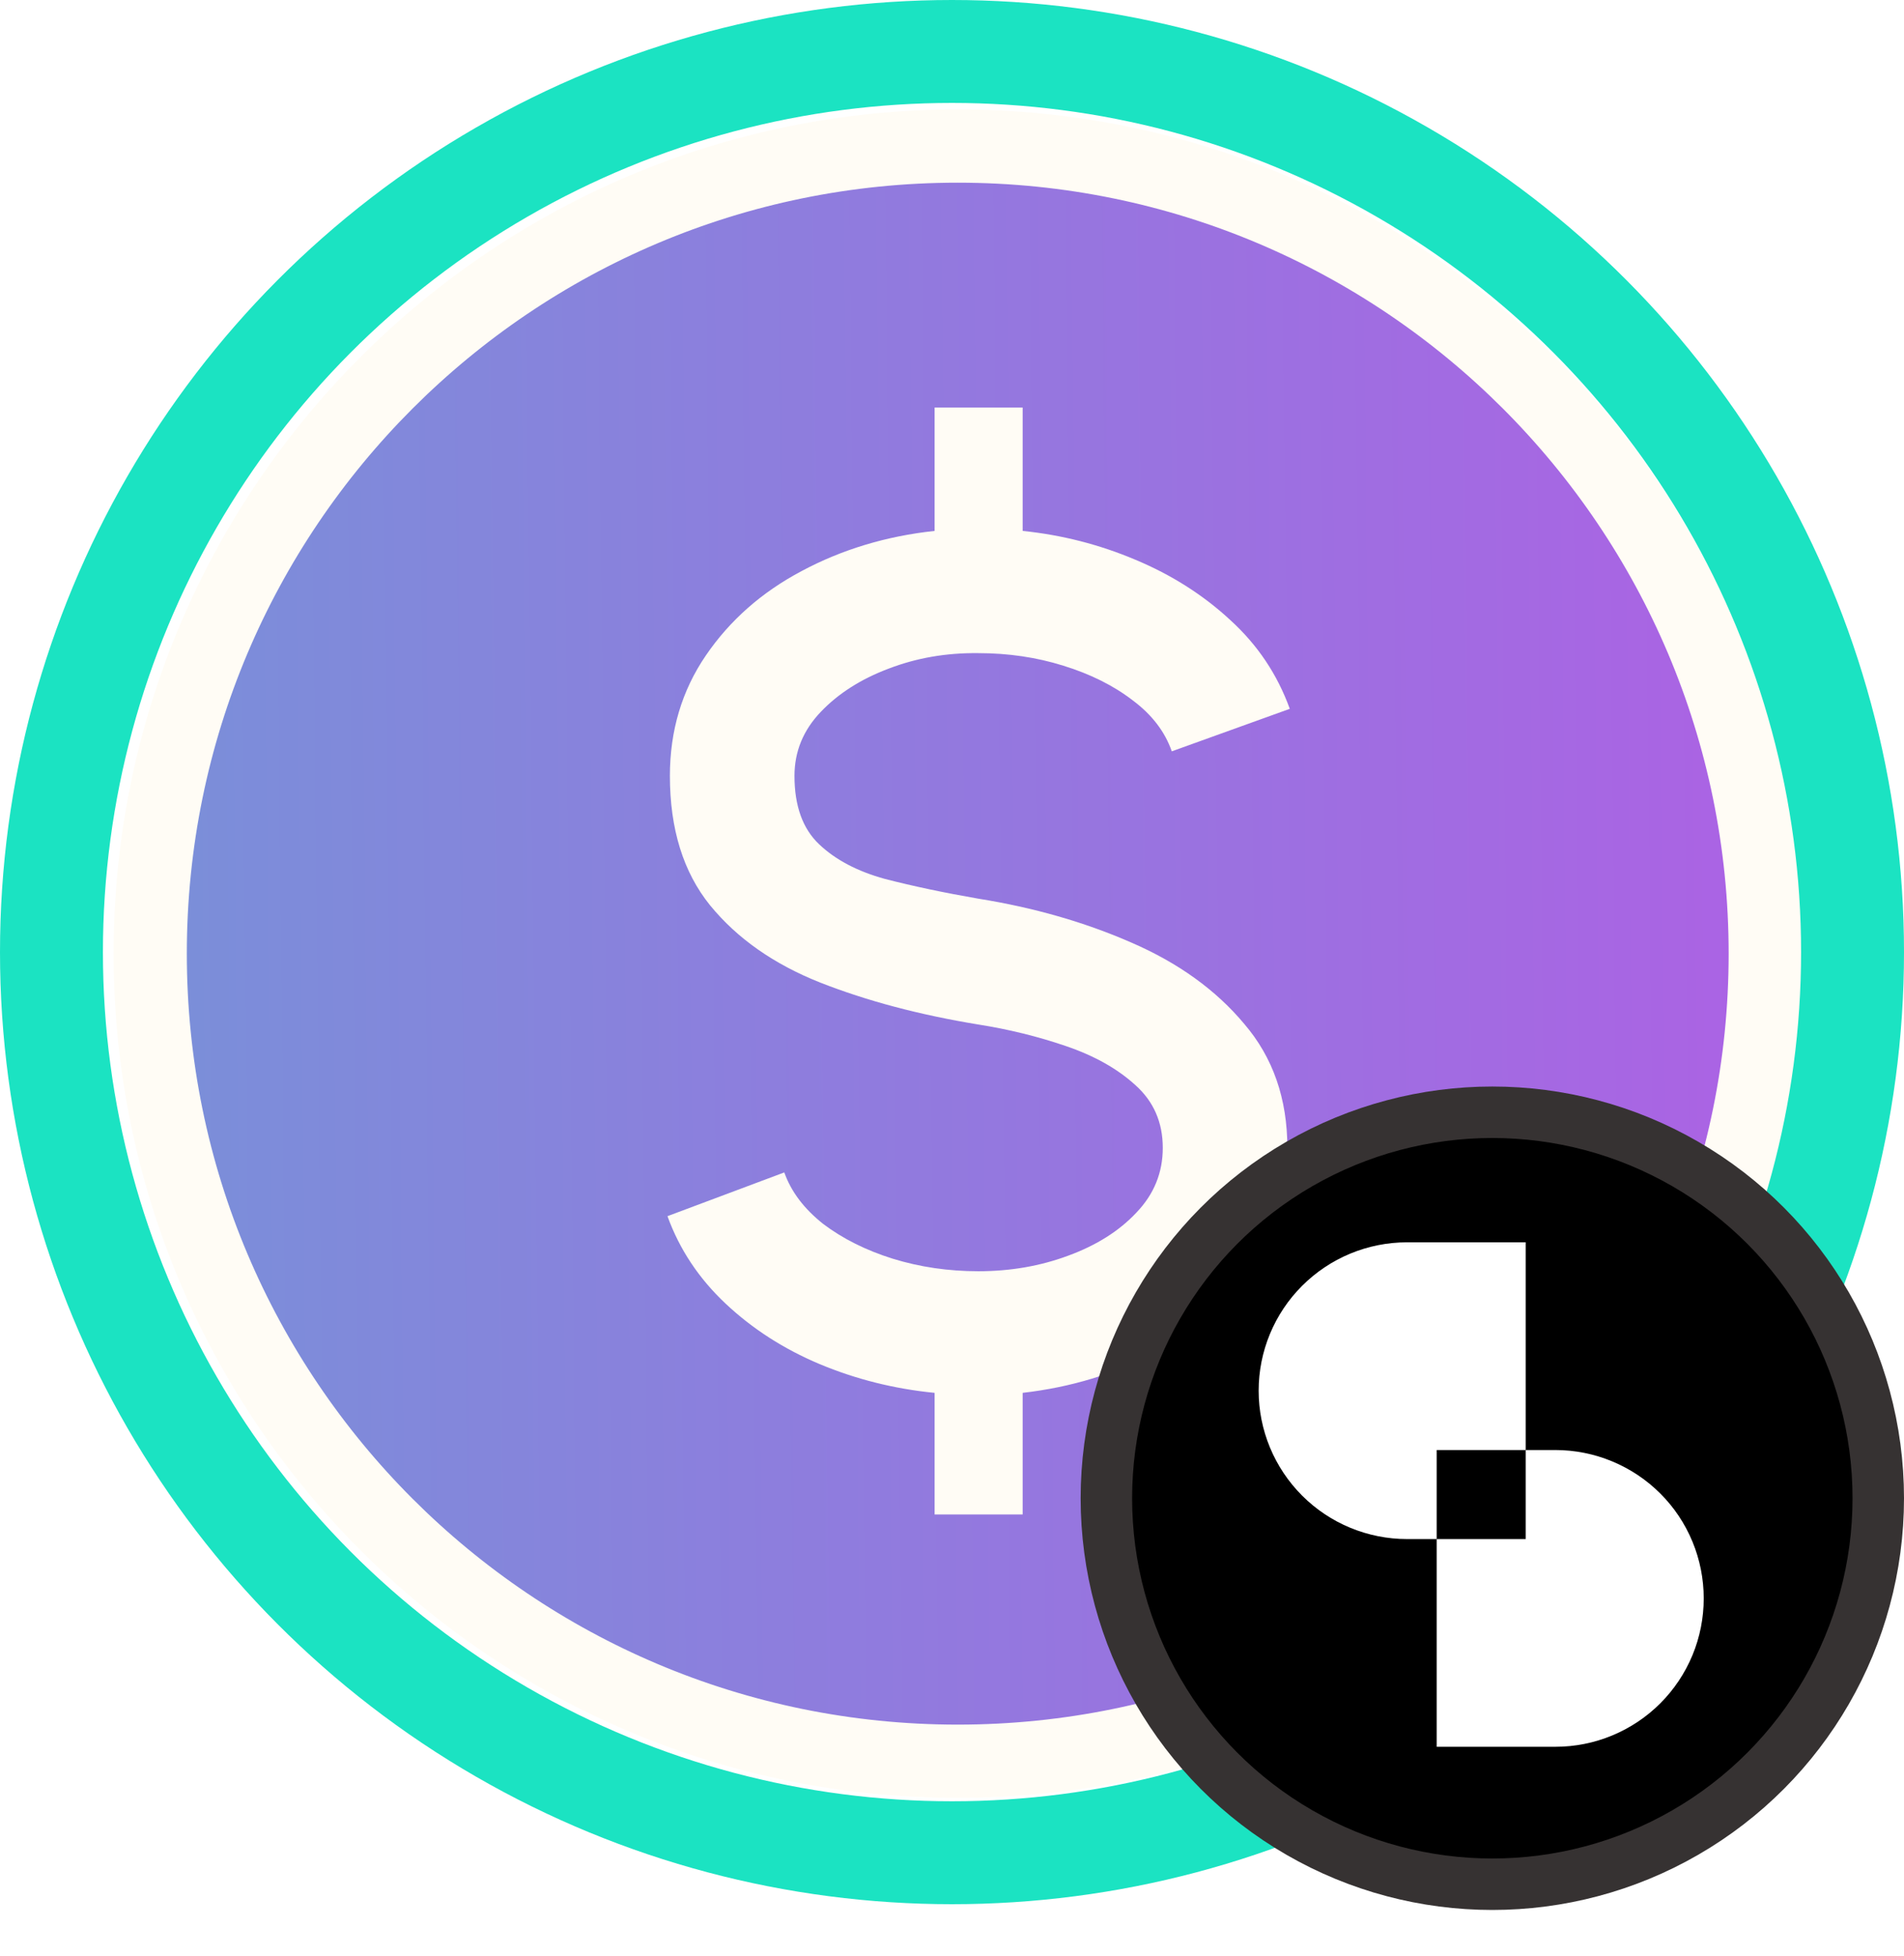 <svg width="37" height="38" viewBox="0 0 37 38" fill="none" xmlns="http://www.w3.org/2000/svg">
<g clip-path="url(#clip0_6398_7710)">
<g filter="url(#filter0_d_6398_7710)">
<g filter="url(#filter1_d_6398_7710)">
<path d="M18.454 33.961C26.977 33.961 33.885 27.052 33.885 18.53C33.885 10.008 26.977 3.099 18.454 3.099C9.932 3.099 3.024 10.008 3.024 18.53C3.024 27.052 9.932 33.961 18.454 33.961Z" fill="url(#paint0_linear_6398_7710)"/>
</g>
<path d="M18.611 34.222C27.278 34.222 34.304 27.197 34.304 18.53C34.304 9.864 27.278 2.838 18.611 2.838C9.945 2.838 2.919 9.864 2.919 18.53C2.919 27.197 9.945 34.222 18.611 34.222Z" stroke="#FFFCF5" stroke-width="1.423"/>
<g filter="url(#filter2_d_6398_7710)">
<path d="M18.443 12.549C17.822 12.541 17.24 12.642 16.697 12.851C16.161 13.053 15.723 13.332 15.382 13.689C15.04 14.046 14.87 14.461 14.87 14.934C14.87 15.516 15.029 15.959 15.347 16.261C15.665 16.564 16.092 16.789 16.627 16.936C17.17 17.076 17.775 17.204 18.443 17.32C19.513 17.491 20.503 17.774 21.41 18.17C22.326 18.566 23.059 19.093 23.61 19.753C24.169 20.405 24.448 21.208 24.448 22.162C24.448 23.039 24.215 23.819 23.75 24.501C23.284 25.176 22.66 25.723 21.876 26.142C21.1 26.554 20.243 26.814 19.304 26.922V29.285H17.593V26.922C16.809 26.845 16.064 26.658 15.358 26.363C14.66 26.069 14.051 25.677 13.531 25.188C13.011 24.699 12.635 24.133 12.402 23.489L14.672 22.639C14.804 23.012 15.056 23.345 15.428 23.64C15.808 23.927 16.259 24.152 16.778 24.315C17.306 24.478 17.861 24.559 18.443 24.559C19.063 24.559 19.645 24.459 20.188 24.257C20.739 24.055 21.181 23.776 21.515 23.419C21.857 23.062 22.027 22.643 22.027 22.162C22.027 21.666 21.849 21.258 21.492 20.94C21.143 20.622 20.693 20.37 20.142 20.183C19.599 19.997 19.032 19.858 18.443 19.765C17.302 19.578 16.278 19.307 15.37 18.95C14.47 18.593 13.756 18.093 13.229 17.448C12.709 16.804 12.449 15.966 12.449 14.934C12.449 14.058 12.681 13.278 13.147 12.595C13.613 11.912 14.233 11.365 15.009 10.954C15.793 10.535 16.654 10.275 17.593 10.174V7.777H19.304V10.174C20.064 10.252 20.794 10.438 21.492 10.733C22.198 11.028 22.815 11.42 23.342 11.909C23.87 12.39 24.254 12.964 24.495 13.631L22.202 14.457C22.07 14.077 21.818 13.747 21.445 13.468C21.073 13.181 20.623 12.956 20.095 12.793C19.575 12.63 19.024 12.549 18.443 12.549Z" fill="#FFFCF5"/>
</g>
</g>
</g>
<circle cx="18.5" cy="18.5" r="17.5" stroke="#1BE3C2" stroke-width="2"/>
<circle cx="29" cy="29.112" r="7.5" fill="black" stroke="#363232"/>
<path d="M29.649 28.175V24.139H27.343C26.578 24.139 25.845 24.443 25.304 24.984C24.763 25.524 24.459 26.258 24.459 27.022C24.459 27.787 24.763 28.52 25.304 29.061C25.845 29.602 26.578 29.905 27.343 29.905H27.919V28.175H29.649Z" fill="white"/>
<path d="M30.225 28.175H29.649V29.905H27.919V33.941H30.225C30.604 33.941 30.979 33.867 31.328 33.722C31.678 33.577 31.996 33.365 32.264 33.097C32.532 32.829 32.744 32.511 32.889 32.162C33.034 31.812 33.108 31.437 33.108 31.058C33.108 30.68 33.034 30.305 32.889 29.955C32.744 29.605 32.532 29.287 32.264 29.02C31.996 28.752 31.678 28.54 31.328 28.395C30.979 28.25 30.604 28.175 30.225 28.175Z" fill="white"/>
<defs>
<filter id="filter0_d_6398_7710" x="1.496" y="1.415" width="34.231" height="34.231" filterUnits="userSpaceOnUse" color-interpolation-filters="sRGB">
<feFlood flood-opacity="0" result="BackgroundImageFix"/>
<feColorMatrix in="SourceAlpha" type="matrix" values="0 0 0 0 0 0 0 0 0 0 0 0 0 0 0 0 0 0 127 0" result="hardAlpha"/>
<feOffset/>
<feGaussianBlur stdDeviation="0.356"/>
<feComposite in2="hardAlpha" operator="out"/>
<feColorMatrix type="matrix" values="0 0 0 0 0.676 0 0 0 0 0.384 0 0 0 0 0.896 0 0 0 1 0"/>
<feBlend mode="normal" in2="BackgroundImageFix" result="effect1_dropShadow_6398_7710"/>
<feBlend mode="normal" in="SourceGraphic" in2="effect1_dropShadow_6398_7710" result="shape"/>
</filter>
<filter id="filter1_d_6398_7710" x="2.597" y="2.672" width="31.715" height="31.715" filterUnits="userSpaceOnUse" color-interpolation-filters="sRGB">
<feFlood flood-opacity="0" result="BackgroundImageFix"/>
<feColorMatrix in="SourceAlpha" type="matrix" values="0 0 0 0 0 0 0 0 0 0 0 0 0 0 0 0 0 0 127 0" result="hardAlpha"/>
<feOffset/>
<feGaussianBlur stdDeviation="0.213"/>
<feComposite in2="hardAlpha" operator="out"/>
<feColorMatrix type="matrix" values="0 0 0 0 0 0 0 0 0 0 0 0 0 0 0 0 0 0 0.25 0"/>
<feBlend mode="normal" in2="BackgroundImageFix" result="effect1_dropShadow_6398_7710"/>
<feBlend mode="normal" in="SourceGraphic" in2="effect1_dropShadow_6398_7710" result="shape"/>
</filter>
<filter id="filter2_d_6398_7710" x="12.402" y="7.777" width="12.804" height="21.792" filterUnits="userSpaceOnUse" color-interpolation-filters="sRGB">
<feFlood flood-opacity="0" result="BackgroundImageFix"/>
<feColorMatrix in="SourceAlpha" type="matrix" values="0 0 0 0 0 0 0 0 0 0 0 0 0 0 0 0 0 0 127 0" result="hardAlpha"/>
<feOffset dx="0.569" dy="0.142"/>
<feGaussianBlur stdDeviation="0.071"/>
<feComposite in2="hardAlpha" operator="out"/>
<feColorMatrix type="matrix" values="0 0 0 0 0 0 0 0 0 0 0 0 0 0 0 0 0 0 0.25 0"/>
<feBlend mode="normal" in2="BackgroundImageFix" result="effect1_dropShadow_6398_7710"/>
<feBlend mode="normal" in="SourceGraphic" in2="effect1_dropShadow_6398_7710" result="shape"/>
</filter>
<linearGradient id="paint0_linear_6398_7710" x1="3.54" y1="66.434" x2="35.051" y2="66.085" gradientUnits="userSpaceOnUse">
<stop stop-color="#7A8FD9"/>
<stop offset="1" stop-color="#AC62E4"/>
</linearGradient>
<clipPath id="clip0_6398_7710">
<rect width="34" height="34" fill="white" transform="translate(1.541 1.459)"/>
</clipPath>
</defs>
</svg>
